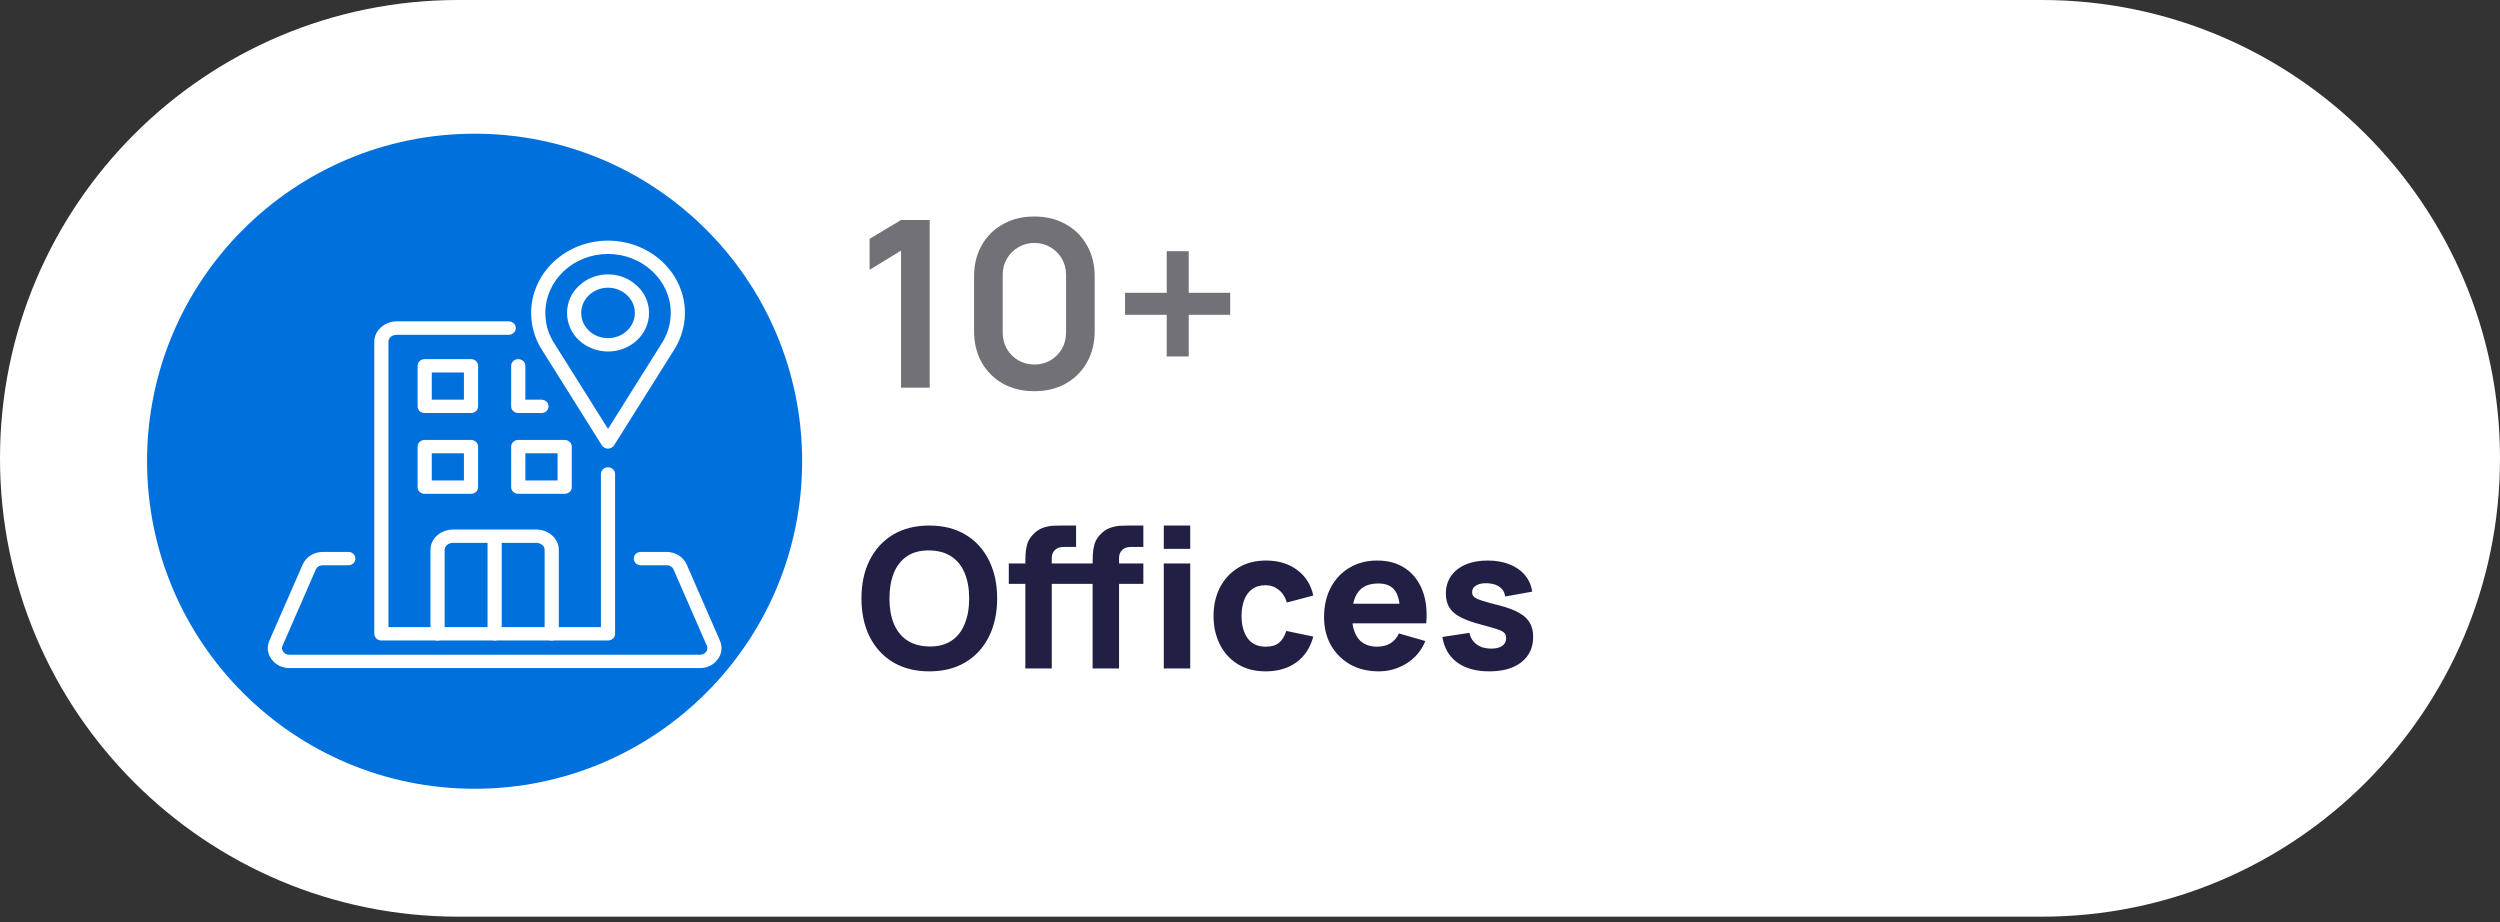 <svg width="187" height="69" viewBox="0 0 187 69" fill="none" xmlns="http://www.w3.org/2000/svg">
<rect x="0" y="0" width="187" height="69" fill="#333333" stroke="none"/>
<path fill-rule="evenodd" clip-rule="evenodd" d="M0 34.283C0 15.349 15.349 0 34.283 0H152.717C171.651 0 187 15.349 187 34.283C187 53.218 171.651 68.567 152.717 68.567H34.283C15.349 68.567 0 53.218 0 34.283Z" fill="white"/>
<circle cx="35.5" cy="34.5" r="24.5" fill="#0071DC"/>
<path d="M67.397 29V18.747L65.045 20.184V17.867L67.397 16.456H69.54V29H67.397ZM77.371 29.261C76.483 29.261 75.699 29.073 75.019 28.695C74.34 28.312 73.808 27.78 73.425 27.101C73.047 26.422 72.859 25.637 72.859 24.749V20.707C72.859 19.819 73.047 19.035 73.425 18.355C73.808 17.676 74.34 17.147 75.019 16.77C75.699 16.386 76.483 16.195 77.371 16.195C78.26 16.195 79.041 16.386 79.714 16.77C80.394 17.147 80.925 17.676 81.308 18.355C81.692 19.035 81.883 19.819 81.883 20.707V24.749C81.883 25.637 81.692 26.422 81.308 27.101C80.925 27.78 80.394 28.312 79.714 28.695C79.041 29.073 78.26 29.261 77.371 29.261ZM77.371 27.267C77.812 27.267 78.213 27.162 78.573 26.953C78.933 26.738 79.218 26.453 79.427 26.099C79.636 25.739 79.741 25.338 79.741 24.897V20.55C79.741 20.103 79.636 19.702 79.427 19.348C79.218 18.988 78.933 18.703 78.573 18.494C78.213 18.279 77.812 18.172 77.371 18.172C76.93 18.172 76.529 18.279 76.169 18.494C75.809 18.703 75.524 18.988 75.315 19.348C75.106 19.702 75.002 20.103 75.002 20.55V24.897C75.002 25.338 75.106 25.739 75.315 26.099C75.524 26.453 75.809 26.738 76.169 26.953C76.529 27.162 76.93 27.267 77.371 27.267ZM87.27 26.665V23.547H84.152V21.901H87.27V18.791H88.917V21.901H92.018V23.547H88.917V26.665H87.27Z" fill="#717177"/>
<path d="M69.512 50.218C68.465 50.218 67.561 49.99 66.8 49.535C66.043 49.079 65.459 48.441 65.047 47.622C64.64 46.803 64.436 45.85 64.436 44.764C64.436 43.678 64.64 42.725 65.047 41.906C65.459 41.087 66.043 40.449 66.8 39.993C67.561 39.538 68.465 39.31 69.512 39.31C70.559 39.31 71.461 39.538 72.218 39.993C72.979 40.449 73.563 41.087 73.97 41.906C74.382 42.725 74.588 43.678 74.588 44.764C74.588 45.85 74.382 46.803 73.97 47.622C73.563 48.441 72.979 49.079 72.218 49.535C71.461 49.99 70.559 50.218 69.512 50.218ZM69.512 48.356C70.177 48.366 70.729 48.223 71.17 47.927C71.612 47.632 71.941 47.212 72.159 46.669C72.382 46.126 72.494 45.491 72.494 44.764C72.494 44.037 72.382 43.407 72.159 42.873C71.941 42.34 71.612 41.925 71.17 41.63C70.729 41.334 70.177 41.181 69.512 41.172C68.848 41.162 68.296 41.305 67.854 41.601C67.413 41.896 67.081 42.316 66.858 42.859C66.64 43.402 66.531 44.037 66.531 44.764C66.531 45.491 66.64 46.121 66.858 46.655C67.081 47.188 67.413 47.603 67.854 47.898C68.296 48.194 68.848 48.347 69.512 48.356ZM76.695 50V42.175C76.695 41.976 76.699 41.751 76.709 41.499C76.719 41.247 76.758 40.992 76.826 40.735C76.898 40.478 77.029 40.245 77.218 40.037C77.461 39.766 77.722 39.581 78.004 39.484C78.29 39.383 78.566 39.329 78.833 39.324C79.099 39.315 79.327 39.31 79.516 39.31H80.491V40.91H79.589C79.279 40.91 79.048 40.99 78.898 41.15C78.748 41.305 78.673 41.492 78.673 41.71V50H76.695ZM75.458 43.673V42.146H80.491V43.673H75.458ZM81.727 50V42.175C81.727 41.976 81.732 41.751 81.742 41.499C81.751 41.247 81.79 40.992 81.858 40.735C81.931 40.478 82.061 40.245 82.251 40.037C82.493 39.766 82.755 39.581 83.036 39.484C83.322 39.383 83.598 39.329 83.865 39.324C84.132 39.315 84.359 39.31 84.549 39.31H85.523V40.91H84.621C84.311 40.91 84.081 40.99 83.93 41.15C83.78 41.305 83.705 41.492 83.705 41.71V50H81.727ZM80.491 43.673V42.146H85.523V43.673H80.491ZM87.051 41.055V39.31H89.029V41.055H87.051ZM87.051 50V42.146H89.029V50H87.051ZM94.671 50.218C93.857 50.218 93.158 50.036 92.577 49.673C91.995 49.309 91.549 48.815 91.239 48.189C90.928 47.564 90.773 46.858 90.773 46.073C90.773 45.278 90.933 44.568 91.253 43.942C91.578 43.317 92.034 42.825 92.62 42.466C93.207 42.107 93.9 41.928 94.7 41.928C95.626 41.928 96.402 42.163 97.027 42.633C97.657 43.099 98.06 43.736 98.234 44.546L96.256 45.069C96.14 44.662 95.936 44.345 95.645 44.117C95.359 43.889 95.035 43.775 94.671 43.775C94.254 43.775 93.912 43.877 93.646 44.08C93.379 44.279 93.183 44.553 93.057 44.902C92.931 45.246 92.868 45.637 92.868 46.073C92.868 46.757 93.018 47.312 93.318 47.738C93.624 48.16 94.075 48.371 94.671 48.371C95.117 48.371 95.456 48.269 95.689 48.066C95.922 47.862 96.096 47.571 96.213 47.193L98.234 47.615C98.011 48.449 97.59 49.091 96.969 49.542C96.349 49.993 95.582 50.218 94.671 50.218ZM103.127 50.218C102.322 50.218 101.612 50.046 100.996 49.702C100.385 49.353 99.905 48.875 99.556 48.269C99.212 47.658 99.04 46.96 99.04 46.175C99.04 45.317 99.209 44.57 99.549 43.935C99.888 43.3 100.356 42.808 100.952 42.459C101.549 42.105 102.235 41.928 103.01 41.928C103.834 41.928 104.535 42.122 105.112 42.51C105.689 42.898 106.115 43.443 106.392 44.146C106.668 44.849 106.765 45.675 106.683 46.626H104.726V45.898C104.726 45.099 104.598 44.524 104.341 44.175C104.089 43.821 103.674 43.644 103.098 43.644C102.424 43.644 101.927 43.85 101.607 44.262C101.292 44.669 101.134 45.273 101.134 46.073C101.134 46.805 101.292 47.372 101.607 47.775C101.927 48.172 102.395 48.371 103.01 48.371C103.398 48.371 103.73 48.286 104.007 48.117C104.283 47.947 104.494 47.702 104.639 47.382L106.617 47.949C106.322 48.667 105.854 49.224 105.214 49.622C104.579 50.019 103.883 50.218 103.127 50.218ZM100.523 46.626V45.157H105.73V46.626H100.523ZM111.394 50.218C110.405 50.218 109.605 49.995 108.994 49.549C108.388 49.098 108.019 48.463 107.888 47.644L109.91 47.338C109.993 47.707 110.174 47.995 110.456 48.204C110.742 48.412 111.103 48.517 111.539 48.517C111.898 48.517 112.174 48.449 112.368 48.313C112.562 48.172 112.659 47.978 112.659 47.731C112.659 47.576 112.62 47.452 112.543 47.36C112.465 47.263 112.291 47.169 112.019 47.077C111.752 46.984 111.335 46.863 110.768 46.713C110.128 46.548 109.617 46.364 109.234 46.16C108.851 45.957 108.574 45.714 108.405 45.433C108.235 45.147 108.15 44.803 108.15 44.4C108.15 43.896 108.279 43.46 108.536 43.091C108.793 42.718 109.154 42.432 109.619 42.233C110.089 42.03 110.642 41.928 111.277 41.928C111.893 41.928 112.438 42.022 112.914 42.212C113.389 42.401 113.772 42.67 114.063 43.019C114.358 43.368 114.54 43.78 114.608 44.255L112.586 44.619C112.552 44.328 112.426 44.097 112.208 43.928C111.99 43.758 111.694 43.659 111.321 43.63C110.957 43.605 110.664 43.654 110.441 43.775C110.223 43.896 110.114 44.071 110.114 44.299C110.114 44.434 110.16 44.548 110.252 44.64C110.349 44.733 110.545 44.827 110.841 44.924C111.142 45.021 111.597 45.147 112.208 45.302C112.804 45.457 113.282 45.639 113.641 45.848C114.004 46.051 114.269 46.298 114.433 46.589C114.598 46.875 114.681 47.222 114.681 47.629C114.681 48.434 114.39 49.067 113.808 49.527C113.226 49.988 112.421 50.218 111.394 50.218Z" fill="#212044"/>
<g clip-path="url(#clip0_1599_217)">
<path d="M33.258 47.407C33.258 47.683 33.026 47.909 32.732 47.909C32.439 47.909 32.199 47.683 32.199 47.407V41.122C32.199 40.698 32.394 40.316 32.71 40.041C33.031 39.762 33.453 39.608 33.89 39.61H40.107C40.565 39.61 40.986 39.772 41.287 40.041C41.602 40.317 41.798 40.698 41.798 41.122V47.407C41.798 47.683 41.565 47.909 41.272 47.909C40.979 47.909 40.738 47.683 40.738 47.407V41.122C40.738 40.988 40.678 40.861 40.573 40.769C40.444 40.663 40.278 40.605 40.107 40.606H37.528V47.407C37.528 47.683 37.295 47.909 37.002 47.909C36.861 47.908 36.725 47.855 36.626 47.761C36.526 47.667 36.469 47.54 36.469 47.407V40.606H33.89C33.71 40.606 33.552 40.67 33.432 40.769C33.327 40.861 33.259 40.988 33.259 41.122L33.258 47.407ZM31.763 32.908H35.236C35.305 32.908 35.373 32.92 35.437 32.945C35.501 32.97 35.56 33.006 35.608 33.052C35.657 33.099 35.696 33.153 35.722 33.213C35.749 33.274 35.762 33.338 35.762 33.403V36.443C35.762 36.508 35.749 36.573 35.723 36.633C35.696 36.693 35.657 36.748 35.609 36.794C35.56 36.84 35.501 36.876 35.437 36.901C35.373 36.925 35.305 36.938 35.236 36.937H31.763C31.694 36.938 31.625 36.925 31.561 36.901C31.497 36.876 31.439 36.84 31.39 36.794C31.341 36.748 31.302 36.693 31.276 36.633C31.25 36.573 31.236 36.508 31.237 36.443V33.403C31.236 33.338 31.249 33.273 31.276 33.213C31.302 33.153 31.341 33.098 31.39 33.052C31.439 33.006 31.497 32.97 31.561 32.945C31.625 32.92 31.694 32.908 31.763 32.908ZM31.763 26.864H35.236C35.305 26.864 35.373 26.876 35.437 26.901C35.501 26.926 35.56 26.962 35.608 27.008C35.657 27.054 35.696 27.109 35.722 27.169C35.749 27.229 35.762 27.294 35.762 27.359V30.399C35.762 30.464 35.749 30.528 35.723 30.589C35.696 30.649 35.658 30.703 35.609 30.75C35.56 30.796 35.502 30.832 35.438 30.857C35.373 30.881 35.305 30.894 35.236 30.893H31.763C31.694 30.894 31.625 30.881 31.561 30.857C31.497 30.832 31.439 30.795 31.39 30.749C31.341 30.703 31.302 30.649 31.276 30.588C31.25 30.528 31.236 30.464 31.237 30.399V27.359C31.236 27.294 31.249 27.23 31.276 27.169C31.302 27.109 31.341 27.054 31.39 27.008C31.439 26.962 31.497 26.926 31.561 26.901C31.625 26.876 31.694 26.864 31.763 26.864ZM34.702 27.861H32.296V29.897H34.702V27.861ZM40.505 29.897C40.798 29.897 41.031 30.123 41.031 30.399C41.031 30.675 40.798 30.894 40.505 30.894H38.769C38.475 30.894 38.235 30.674 38.235 30.399V27.359C38.235 27.084 38.475 26.864 38.769 26.864C38.838 26.864 38.907 26.877 38.971 26.901C39.035 26.926 39.093 26.963 39.142 27.009C39.191 27.055 39.229 27.109 39.256 27.169C39.282 27.23 39.295 27.294 39.295 27.359V29.897H40.505ZM38.769 32.908H42.234C42.527 32.908 42.768 33.128 42.768 33.403V36.443C42.768 36.719 42.527 36.937 42.234 36.937H38.769C38.475 36.937 38.235 36.719 38.235 36.443V33.403C38.235 33.128 38.475 32.908 38.769 32.908ZM41.708 33.905H39.295V35.941H41.708V33.905ZM34.702 33.905H32.296V35.941H34.702V33.905ZM45.932 33.312C45.782 33.545 45.459 33.63 45.211 33.488C45.132 33.442 45.065 33.379 45.015 33.304L40.46 26.044C40.227 25.67 40.031 25.189 39.911 24.765C39.79 24.322 39.73 23.866 39.731 23.408C39.729 22.697 39.877 21.994 40.166 21.337C40.455 20.681 40.88 20.085 41.414 19.583C41.948 19.08 42.582 18.682 43.28 18.41C43.978 18.138 44.726 17.999 45.481 18C47.068 18 48.503 18.608 49.548 19.583C50.586 20.566 51.232 21.916 51.232 23.408C51.232 23.875 51.165 24.327 51.044 24.765C50.924 25.218 50.736 25.642 50.503 26.038L45.932 33.312ZM45.481 32.081L49.586 25.542C49.971 24.889 50.173 24.154 50.172 23.408C50.172 22.192 49.646 21.089 48.797 20.29C48.362 19.88 47.845 19.555 47.276 19.333C46.707 19.111 46.097 18.996 45.481 18.997C44.864 18.996 44.253 19.109 43.683 19.331C43.113 19.553 42.595 19.879 42.159 20.29C41.317 21.089 40.791 22.192 40.791 23.408C40.791 23.797 40.843 24.164 40.934 24.517C41.031 24.871 41.182 25.21 41.362 25.528L45.481 32.081Z" fill="white"/>
<path d="M45.481 20.524C46.324 20.524 47.09 20.849 47.646 21.372C47.933 21.638 48.16 21.955 48.315 22.304C48.47 22.654 48.549 23.029 48.548 23.408C48.548 24.206 48.202 24.928 47.646 25.451C47.09 25.967 46.324 26.292 45.481 26.292C44.668 26.291 43.887 25.989 43.309 25.451C42.753 24.928 42.415 24.206 42.415 23.408C42.415 22.609 42.753 21.888 43.309 21.372C43.594 21.103 43.932 20.889 44.305 20.744C44.678 20.598 45.078 20.523 45.481 20.524ZM46.895 22.072C46.519 21.719 46.009 21.52 45.478 21.52C44.946 21.52 44.437 21.719 44.061 22.072C43.7 22.418 43.474 22.885 43.474 23.408C43.474 23.931 43.7 24.404 44.061 24.744C44.437 25.097 44.946 25.295 45.478 25.295C46.009 25.295 46.519 25.097 46.895 24.744C47.083 24.57 47.233 24.362 47.335 24.132C47.437 23.903 47.489 23.657 47.488 23.408C47.488 22.885 47.263 22.418 46.895 22.072ZM47.932 42.282C47.638 42.282 47.406 42.056 47.406 41.78C47.406 41.504 47.639 41.285 47.932 41.285H49.856C50.518 41.285 51.104 41.646 51.36 42.218L53.848 47.916C53.953 48.156 53.99 48.397 53.961 48.637C53.908 49.125 53.562 49.577 53.103 49.803C52.869 49.916 52.608 49.975 52.344 49.973H21.66C21.396 49.975 21.135 49.916 20.901 49.803C20.434 49.577 20.096 49.125 20.036 48.637C20.014 48.392 20.053 48.145 20.149 47.916L22.645 42.218C22.9 41.646 23.486 41.285 24.148 41.285H26.057C26.351 41.285 26.584 41.505 26.584 41.78C26.584 42.056 26.351 42.282 26.057 42.282H24.148C23.915 42.282 23.712 42.388 23.622 42.6L21.134 48.297C21.097 48.37 21.082 48.45 21.089 48.531C21.111 48.693 21.232 48.842 21.382 48.92C21.465 48.955 21.555 48.976 21.66 48.976H52.345C52.45 48.976 52.54 48.955 52.616 48.92C52.774 48.842 52.894 48.694 52.909 48.531C52.916 48.453 52.909 48.375 52.871 48.297L50.383 42.6C50.293 42.388 50.09 42.282 49.857 42.282H47.932Z" fill="white"/>
<path d="M44.948 35.453C44.948 35.177 45.188 34.951 45.482 34.951C45.775 34.951 46.008 35.177 46.008 35.453V47.407C46.008 47.682 45.775 47.909 45.482 47.909H28.523C28.23 47.909 27.997 47.682 27.997 47.407V25.557C27.997 25.133 28.192 24.751 28.508 24.475C28.827 24.193 29.25 24.036 29.688 24.037H38.054C38.348 24.037 38.581 24.263 38.581 24.539C38.581 24.815 38.347 25.041 38.054 25.041H29.688C29.5 25.041 29.342 25.098 29.222 25.203C29.17 25.248 29.129 25.303 29.1 25.364C29.072 25.425 29.057 25.49 29.057 25.557V46.912H44.948L44.948 35.453Z" fill="white"/>
</g>
<defs>
<clipPath id="clip0_1599_217">
<rect width="34" height="31.973" fill="white" transform="translate(20 18)"/>
</clipPath>
</defs>
</svg>

